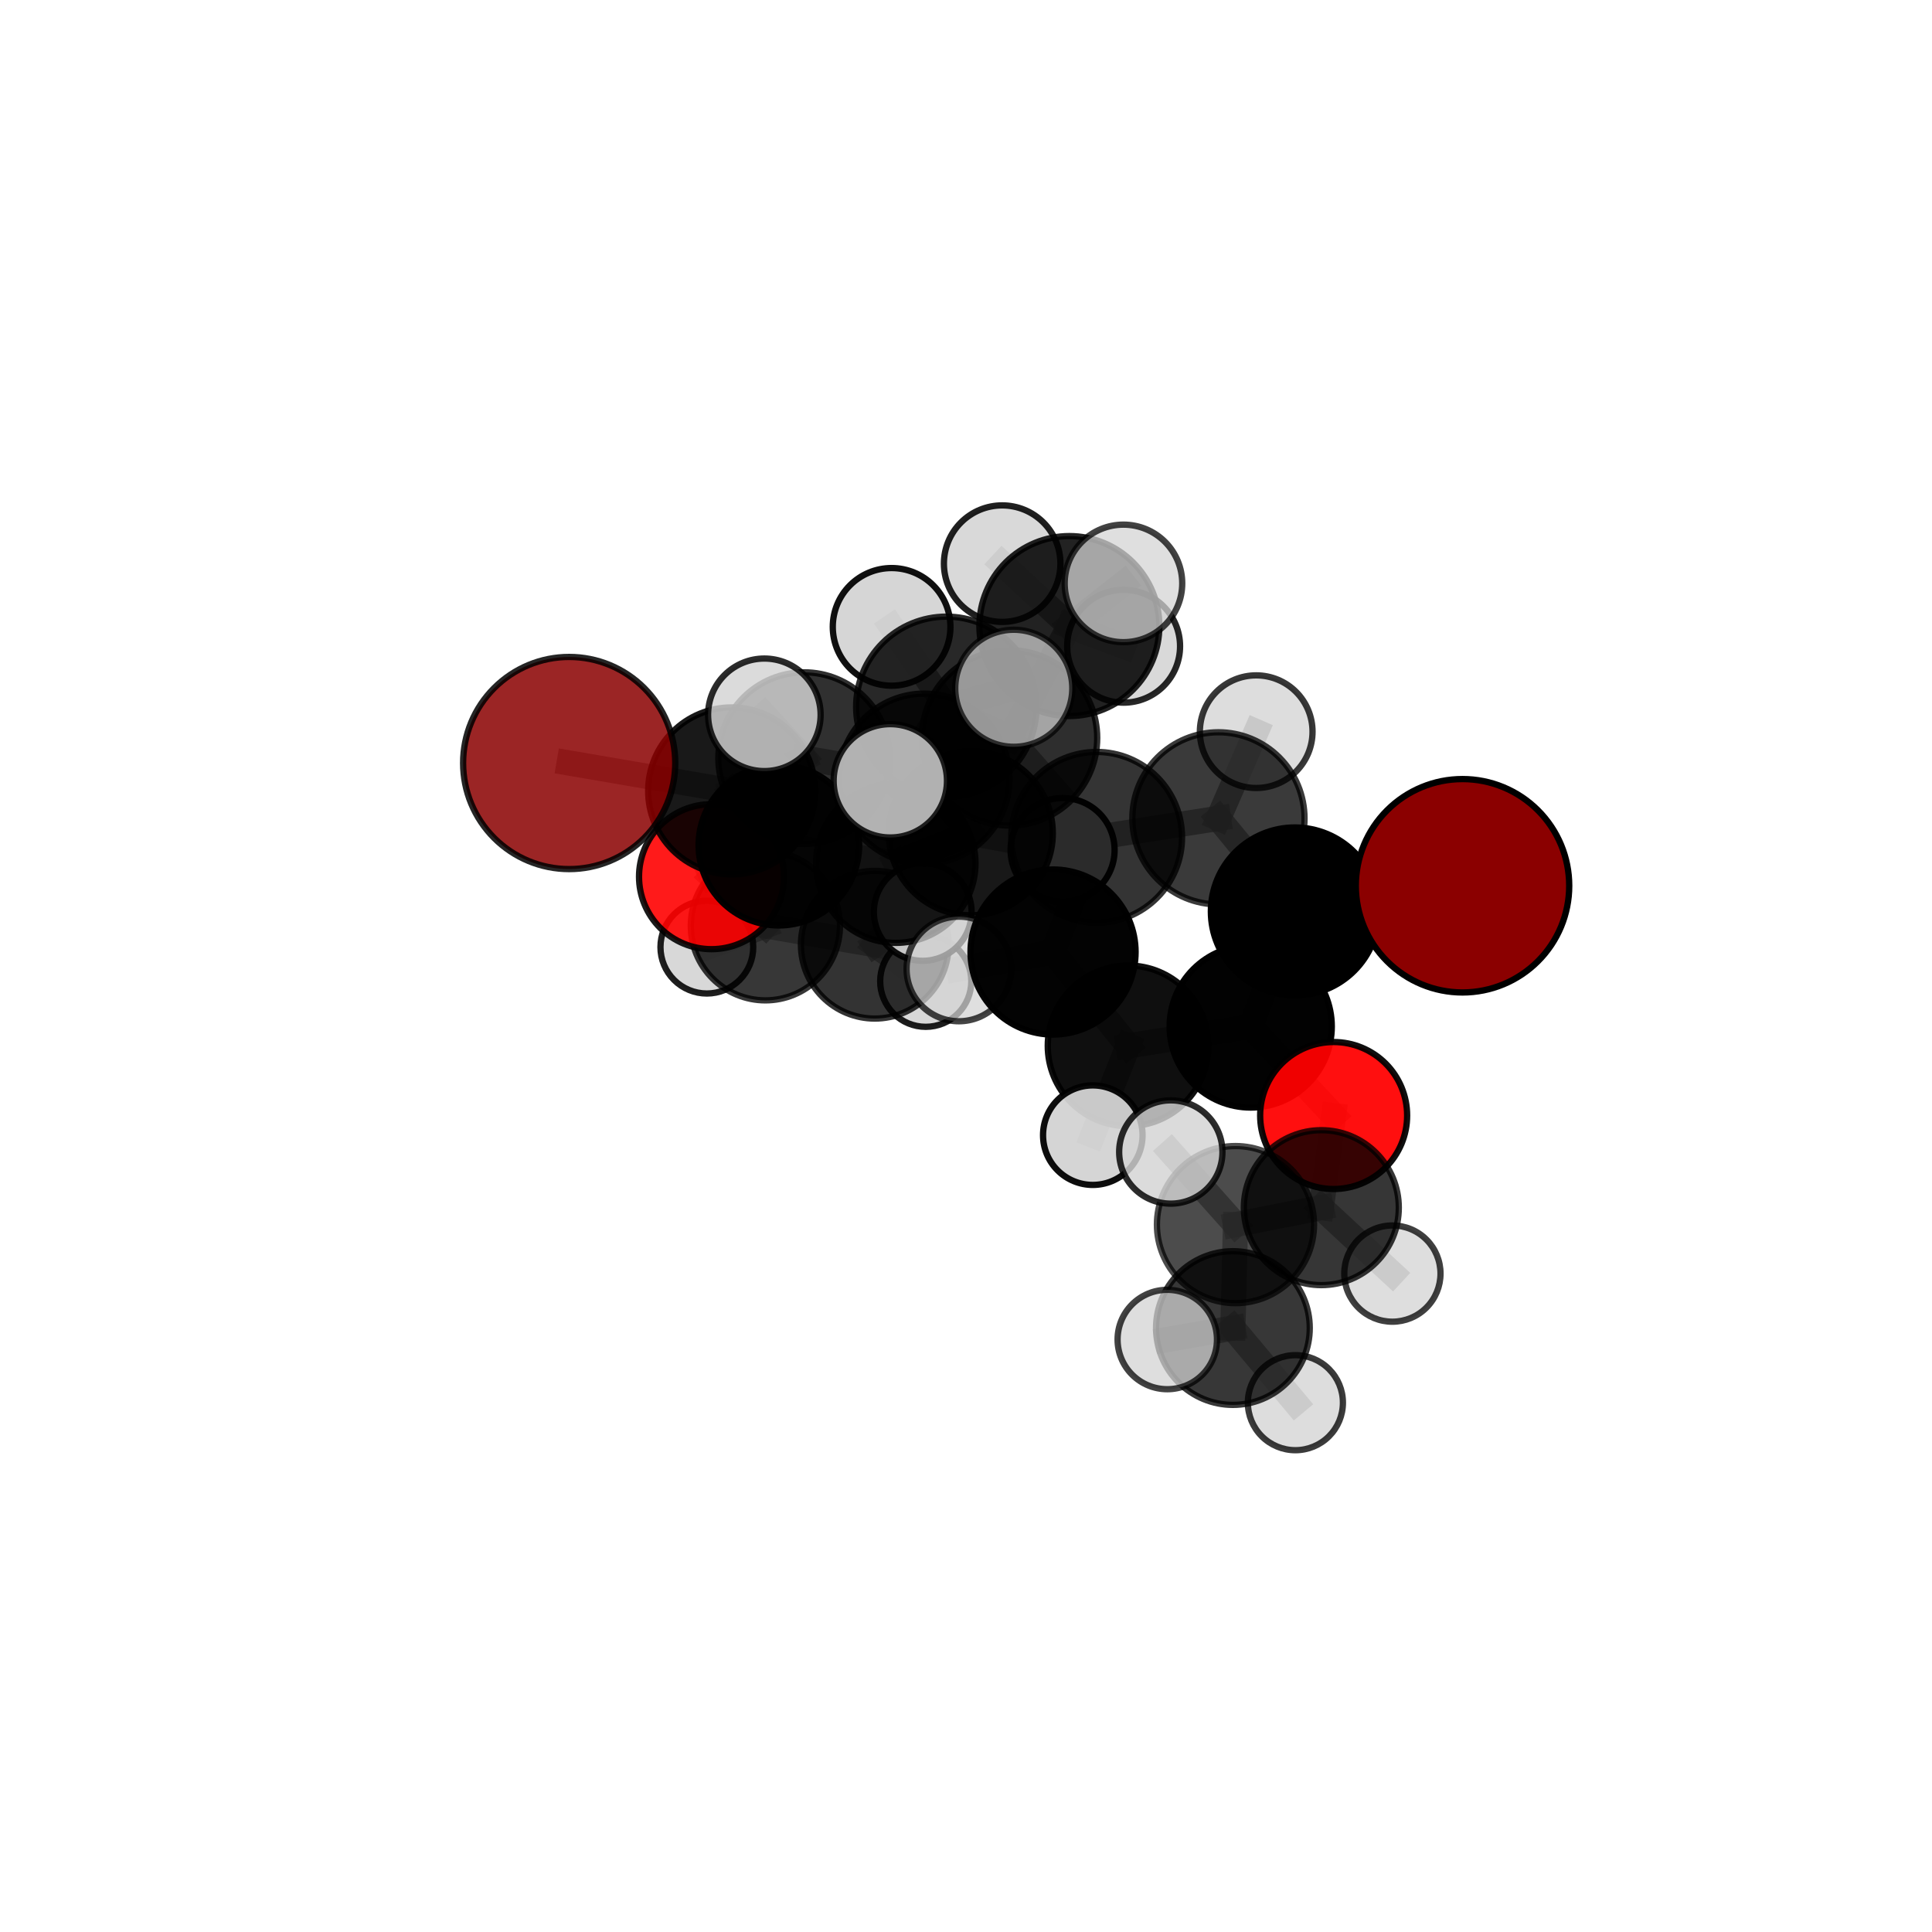 <?xml version="1.0" encoding="utf-8" standalone="no"?>
<!DOCTYPE svg PUBLIC "-//W3C//DTD SVG 1.1//EN"
  "http://www.w3.org/Graphics/SVG/1.1/DTD/svg11.dtd">
<svg xmlns:xlink="http://www.w3.org/1999/xlink" width="153pt" height="153pt" viewBox="0 0 153 153" xmlns="http://www.w3.org/2000/svg" version="1.1">
 <defs>
  <style type="text/css">*{stroke-linejoin: round; stroke-linecap: butt}</style>
 </defs>
 <g id="figure_1">
  <g id="patch_1">
   <path d="M 0 153 
L 153 153 
L 153 0 
L 0 0 
L 0 153 
z
" style="fill: none"/>
  </g>
  <g id="patch_2">
   <path d="M 7.2 145.8 
L 145.8 145.8 
L 145.8 7.2 
L 7.2 7.2 
L 7.2 145.8 
z
" style="fill: none"/>
  </g>
  <g id="axes_1">
   <g id="line2d_1">
    <path d="M 115.82 70.146 
L 102.542 72.18 
" clip-path="url(#p5405ed98a7)" style="fill: none; stroke: #808080; stroke-opacity: 0.704; stroke-width: 2; stroke-linecap: square"/>
   </g>
   <g id="line2d_2">
    <path d="M 102.542 72.18 
L 99.047 81.289 
" clip-path="url(#p5405ed98a7)" style="fill: none; stroke: #808080; stroke-opacity: 0.682; stroke-width: 2; stroke-linecap: square"/>
   </g>
   <g id="line2d_3">
    <path d="M 45.074 60.425 
L 57.941 62.634 
" clip-path="url(#p5405ed98a7)" style="fill: none; stroke: #808080; stroke-opacity: 0.698; stroke-width: 2; stroke-linecap: square"/>
   </g>
   <g id="line2d_4">
    <path d="M 57.941 62.634 
L 61.681 66.933 
" clip-path="url(#p5405ed98a7)" style="fill: none; stroke: #808080; stroke-opacity: 0.674; stroke-width: 2; stroke-linecap: square"/>
   </g>
   <g id="line2d_5">
    <path d="M 105.615 88.341 
L 99.047 81.289 
" clip-path="url(#p5405ed98a7)" style="fill: none; stroke: #808080; stroke-opacity: 0.653; stroke-width: 2; stroke-linecap: square"/>
   </g>
   <g id="line2d_6">
    <path d="M 105.615 88.341 
L 104.64 95.637 
" clip-path="url(#p5405ed98a7)" style="fill: none; stroke: #808080; stroke-opacity: 0.632; stroke-width: 2; stroke-linecap: square"/>
   </g>
   <g id="line2d_7">
    <path d="M 104.64 95.637 
L 97.841 96.979 
" clip-path="url(#p5405ed98a7)" style="fill: none; stroke: #808080; stroke-opacity: 0.631; stroke-width: 2; stroke-linecap: square"/>
   </g>
   <g id="line2d_8">
    <path d="M 104.64 95.637 
L 110.267 100.859 
" clip-path="url(#p5405ed98a7)" style="fill: none; stroke: #808080; stroke-opacity: 0.613; stroke-width: 2; stroke-linecap: square"/>
   </g>
   <g id="line2d_9">
    <path d="M 56.347 69.427 
L 61.681 66.933 
" clip-path="url(#p5405ed98a7)" style="fill: none; stroke: #808080; stroke-opacity: 0.642; stroke-width: 2; stroke-linecap: square"/>
   </g>
   <g id="line2d_10">
    <path d="M 56.347 69.427 
L 60.613 73.315 
" clip-path="url(#p5405ed98a7)" style="fill: none; stroke: #808080; stroke-opacity: 0.611; stroke-width: 2; stroke-linecap: square"/>
   </g>
   <g id="line2d_11">
    <path d="M 60.613 73.315 
L 69.275 74.815 
" clip-path="url(#p5405ed98a7)" style="fill: none; stroke: #808080; stroke-opacity: 0.59; stroke-width: 2; stroke-linecap: square"/>
   </g>
   <g id="line2d_12">
    <path d="M 60.613 73.315 
L 55.978 75.005 
" clip-path="url(#p5405ed98a7)" style="fill: none; stroke: #808080; stroke-opacity: 0.583; stroke-width: 2; stroke-linecap: square"/>
   </g>
   <g id="line2d_13">
    <path d="M 79.947 58.436 
L 86.845 66.312 
" clip-path="url(#p5405ed98a7)" style="fill: none; stroke: #808080; stroke-opacity: 0.73; stroke-width: 2; stroke-linecap: square"/>
   </g>
   <g id="line2d_14">
    <path d="M 79.947 58.436 
L 73.199 61.671 
" clip-path="url(#p5405ed98a7)" style="fill: none; stroke: #808080; stroke-opacity: 0.728; stroke-width: 2; stroke-linecap: square"/>
   </g>
   <g id="line2d_15">
    <path d="M 79.947 58.436 
L 84.686 49.579 
" clip-path="url(#p5405ed98a7)" style="fill: none; stroke: #808080; stroke-opacity: 0.758; stroke-width: 2; stroke-linecap: square"/>
   </g>
   <g id="line2d_16">
    <path d="M 79.947 58.436 
L 74.942 55.975 
" clip-path="url(#p5405ed98a7)" style="fill: none; stroke: #808080; stroke-opacity: 0.76; stroke-width: 2; stroke-linecap: square"/>
   </g>
   <g id="line2d_17">
    <path d="M 86.845 66.312 
L 96.491 64.807 
" clip-path="url(#p5405ed98a7)" style="fill: none; stroke: #808080; stroke-opacity: 0.72; stroke-width: 2; stroke-linecap: square"/>
   </g>
   <g id="line2d_18">
    <path d="M 86.845 66.312 
L 83.394 75.394 
" clip-path="url(#p5405ed98a7)" style="fill: none; stroke: #808080; stroke-opacity: 0.699; stroke-width: 2; stroke-linecap: square"/>
   </g>
   <g id="line2d_19">
    <path d="M 73.199 61.671 
L 63.682 60.038 
" clip-path="url(#p5405ed98a7)" style="fill: none; stroke: #808080; stroke-opacity: 0.717; stroke-width: 2; stroke-linecap: square"/>
   </g>
   <g id="line2d_20">
    <path d="M 73.199 61.671 
L 76.881 65.99 
" clip-path="url(#p5405ed98a7)" style="fill: none; stroke: #808080; stroke-opacity: 0.694; stroke-width: 2; stroke-linecap: square"/>
   </g>
   <g id="line2d_21">
    <path d="M 84.686 49.579 
L 79.365 44.636 
" clip-path="url(#p5405ed98a7)" style="fill: none; stroke: #808080; stroke-opacity: 0.781; stroke-width: 2; stroke-linecap: square"/>
   </g>
   <g id="line2d_22">
    <path d="M 84.686 49.579 
L 88.969 46.201 
" clip-path="url(#p5405ed98a7)" style="fill: none; stroke: #808080; stroke-opacity: 0.786; stroke-width: 2; stroke-linecap: square"/>
   </g>
   <g id="line2d_23">
    <path d="M 84.686 49.579 
L 88.983 51.177 
" clip-path="url(#p5405ed98a7)" style="fill: none; stroke: #808080; stroke-opacity: 0.762; stroke-width: 2; stroke-linecap: square"/>
   </g>
   <g id="line2d_24">
    <path d="M 74.942 55.975 
L 70.608 49.643 
" clip-path="url(#p5405ed98a7)" style="fill: none; stroke: #808080; stroke-opacity: 0.788; stroke-width: 2; stroke-linecap: square"/>
   </g>
   <g id="line2d_25">
    <path d="M 74.942 55.975 
L 70.506 61.835 
" clip-path="url(#p5405ed98a7)" style="fill: none; stroke: #808080; stroke-opacity: 0.766; stroke-width: 2; stroke-linecap: square"/>
   </g>
   <g id="line2d_26">
    <path d="M 74.942 55.975 
L 80.283 54.506 
" clip-path="url(#p5405ed98a7)" style="fill: none; stroke: #808080; stroke-opacity: 0.785; stroke-width: 2; stroke-linecap: square"/>
   </g>
   <g id="line2d_27">
    <path d="M 96.491 64.807 
L 102.542 72.18 
" clip-path="url(#p5405ed98a7)" style="fill: none; stroke: #808080; stroke-opacity: 0.712; stroke-width: 2; stroke-linecap: square"/>
   </g>
   <g id="line2d_28">
    <path d="M 96.491 64.807 
L 99.482 57.944 
" clip-path="url(#p5405ed98a7)" style="fill: none; stroke: #808080; stroke-opacity: 0.737; stroke-width: 2; stroke-linecap: square"/>
   </g>
   <g id="line2d_29">
    <path d="M 83.394 75.394 
L 89.336 82.823 
" clip-path="url(#p5405ed98a7)" style="fill: none; stroke: #808080; stroke-opacity: 0.669; stroke-width: 2; stroke-linecap: square"/>
   </g>
   <g id="line2d_30">
    <path d="M 83.394 75.394 
L 75.937 76.733 
" clip-path="url(#p5405ed98a7)" style="fill: none; stroke: #808080; stroke-opacity: 0.678; stroke-width: 2; stroke-linecap: square"/>
   </g>
   <g id="line2d_31">
    <path d="M 63.682 60.038 
L 57.941 62.634 
" clip-path="url(#p5405ed98a7)" style="fill: none; stroke: #808080; stroke-opacity: 0.707; stroke-width: 2; stroke-linecap: square"/>
   </g>
   <g id="line2d_32">
    <path d="M 63.682 60.038 
L 60.531 56.608 
" clip-path="url(#p5405ed98a7)" style="fill: none; stroke: #808080; stroke-opacity: 0.735; stroke-width: 2; stroke-linecap: square"/>
   </g>
   <g id="line2d_33">
    <path d="M 76.881 65.99 
L 70.94 68.357 
" clip-path="url(#p5405ed98a7)" style="fill: none; stroke: #808080; stroke-opacity: 0.663; stroke-width: 2; stroke-linecap: square"/>
   </g>
   <g id="line2d_34">
    <path d="M 76.881 65.99 
L 84.15 67.315 
" clip-path="url(#p5405ed98a7)" style="fill: none; stroke: #808080; stroke-opacity: 0.672; stroke-width: 2; stroke-linecap: square"/>
   </g>
   <g id="line2d_35">
    <path d="M 89.336 82.823 
L 99.047 81.289 
" clip-path="url(#p5405ed98a7)" style="fill: none; stroke: #808080; stroke-opacity: 0.661; stroke-width: 2; stroke-linecap: square"/>
   </g>
   <g id="line2d_36">
    <path d="M 89.336 82.823 
L 86.541 89.897 
" clip-path="url(#p5405ed98a7)" style="fill: none; stroke: #808080; stroke-opacity: 0.643; stroke-width: 2; stroke-linecap: square"/>
   </g>
   <g id="line2d_37">
    <path d="M 70.94 68.357 
L 61.681 66.933 
" clip-path="url(#p5405ed98a7)" style="fill: none; stroke: #808080; stroke-opacity: 0.653; stroke-width: 2; stroke-linecap: square"/>
   </g>
   <g id="line2d_38">
    <path d="M 70.94 68.357 
L 73.073 72.221 
" clip-path="url(#p5405ed98a7)" style="fill: none; stroke: #808080; stroke-opacity: 0.632; stroke-width: 2; stroke-linecap: square"/>
   </g>
   <g id="line2d_39">
    <path d="M 97.841 96.979 
L 97.637 105.171 
" clip-path="url(#p5405ed98a7)" style="fill: none; stroke: #808080; stroke-opacity: 0.627; stroke-width: 2; stroke-linecap: square"/>
   </g>
   <g id="line2d_40">
    <path d="M 97.841 96.979 
L 92.718 91.229 
" clip-path="url(#p5405ed98a7)" style="fill: none; stroke: #808080; stroke-opacity: 0.65; stroke-width: 2; stroke-linecap: square"/>
   </g>
   <g id="line2d_41">
    <path d="M 69.275 74.815 
L 73.312 77.709 
" clip-path="url(#p5405ed98a7)" style="fill: none; stroke: #808080; stroke-opacity: 0.573; stroke-width: 2; stroke-linecap: square"/>
   </g>
   <g id="line2d_42">
    <path d="M 69.275 74.815 
L 73.073 72.221 
" clip-path="url(#p5405ed98a7)" style="fill: none; stroke: #808080; stroke-opacity: 0.6; stroke-width: 2; stroke-linecap: square"/>
   </g>
   <g id="line2d_43">
    <path d="M 97.637 105.171 
L 92.439 106.08 
" clip-path="url(#p5405ed98a7)" style="fill: none; stroke: #808080; stroke-opacity: 0.623; stroke-width: 2; stroke-linecap: square"/>
   </g>
   <g id="line2d_44">
    <path d="M 97.637 105.171 
L 102.586 111.082 
" clip-path="url(#p5405ed98a7)" style="fill: none; stroke: #808080; stroke-opacity: 0.605; stroke-width: 2; stroke-linecap: square"/>
   </g>
   <g id="Path3DCollection_1">
    <path d="M 73.312 81.317 
C 74.269 81.317 75.187 80.937 75.863 80.26 
C 76.54 79.583 76.92 78.665 76.92 77.709 
C 76.92 76.752 76.54 75.834 75.863 75.157 
C 75.187 74.48 74.269 74.1 73.312 74.1 
C 72.355 74.1 71.437 74.48 70.76 75.157 
C 70.084 75.834 69.704 76.752 69.704 77.709 
C 69.704 78.665 70.084 79.583 70.76 80.26 
C 71.437 80.937 72.355 81.317 73.312 81.317 
z
" clip-path="url(#p5405ed98a7)" style="fill: #d3d3d3; fill-opacity: 0.888; stroke: #000000; stroke-opacity: 0.888; stroke-width: 0.5"/>
    <path d="M 55.978 78.679 
C 56.952 78.679 57.886 78.292 58.575 77.603 
C 59.264 76.914 59.651 75.98 59.651 75.005 
C 59.651 74.031 59.264 73.097 58.575 72.408 
C 57.886 71.719 56.952 71.332 55.978 71.332 
C 55.003 71.332 54.069 71.719 53.38 72.408 
C 52.691 73.097 52.304 74.031 52.304 75.005 
C 52.304 75.98 52.691 76.914 53.38 77.603 
C 54.069 78.292 55.003 78.679 55.978 78.679 
z
" clip-path="url(#p5405ed98a7)" style="fill: #d3d3d3; fill-opacity: 0.88; stroke: #000000; stroke-opacity: 0.88; stroke-width: 0.5"/>
    <path d="M 69.275 80.663 
C 70.826 80.663 72.313 80.047 73.41 78.95 
C 74.507 77.854 75.123 76.366 75.123 74.815 
C 75.123 73.265 74.507 71.777 73.41 70.681 
C 72.313 69.584 70.826 68.968 69.275 68.968 
C 67.724 68.968 66.237 69.584 65.14 70.681 
C 64.044 71.777 63.428 73.265 63.428 74.815 
C 63.428 76.366 64.044 77.854 65.14 78.95 
C 66.237 80.047 67.724 80.663 69.275 80.663 
z
" clip-path="url(#p5405ed98a7)" style="fill-opacity: 0.8; stroke: #000000; stroke-opacity: 0.8; stroke-width: 0.5"/>
    <path d="M 60.613 79.222 
C 62.18 79.222 63.682 78.6 64.79 77.492 
C 65.898 76.384 66.52 74.882 66.52 73.315 
C 66.52 71.749 65.898 70.246 64.79 69.138 
C 63.682 68.031 62.18 67.408 60.613 67.408 
C 59.047 67.408 57.544 68.031 56.436 69.138 
C 55.328 70.246 54.706 71.749 54.706 73.315 
C 54.706 74.882 55.328 76.384 56.436 77.492 
C 57.544 78.6 59.047 79.222 60.613 79.222 
z
" clip-path="url(#p5405ed98a7)" style="fill-opacity: 0.785; stroke: #000000; stroke-opacity: 0.785; stroke-width: 0.5"/>
    <path d="M 73.073 76.089 
C 74.099 76.089 75.083 75.682 75.809 74.956 
C 76.534 74.231 76.942 73.247 76.942 72.221 
C 76.942 71.195 76.534 70.211 75.809 69.485 
C 75.083 68.76 74.099 68.352 73.073 68.352 
C 72.047 68.352 71.063 68.76 70.338 69.485 
C 69.612 70.211 69.204 71.195 69.204 72.221 
C 69.204 73.247 69.612 74.231 70.338 74.956 
C 71.063 75.682 72.047 76.089 73.073 76.089 
z
" clip-path="url(#p5405ed98a7)" style="fill: #d3d3d3; fill-opacity: 0.93; stroke: #000000; stroke-opacity: 0.93; stroke-width: 0.5"/>
    <path d="M 56.347 75.168 
C 57.869 75.168 59.33 74.563 60.407 73.487 
C 61.483 72.41 62.088 70.95 62.088 69.427 
C 62.088 67.905 61.483 66.444 60.407 65.367 
C 59.33 64.291 57.869 63.686 56.347 63.686 
C 54.824 63.686 53.364 64.291 52.287 65.367 
C 51.211 66.444 50.606 67.905 50.606 69.427 
C 50.606 70.95 51.211 72.41 52.287 73.487 
C 53.364 74.563 54.824 75.168 56.347 75.168 
z
" clip-path="url(#p5405ed98a7)" style="fill: #ff0000; fill-opacity: 0.895; stroke: #000000; stroke-opacity: 0.895; stroke-width: 0.5"/>
    <path d="M 70.94 74.669 
C 72.614 74.669 74.22 74.004 75.403 72.82 
C 76.587 71.636 77.252 70.031 77.252 68.357 
C 77.252 66.683 76.587 65.078 75.403 63.894 
C 74.22 62.711 72.614 62.046 70.94 62.046 
C 69.267 62.046 67.661 62.711 66.478 63.894 
C 65.294 65.078 64.629 66.683 64.629 68.357 
C 64.629 70.031 65.294 71.636 66.478 72.82 
C 67.661 74.004 69.267 74.669 70.94 74.669 
z
" clip-path="url(#p5405ed98a7)" style="fill-opacity: 0.891; stroke: #000000; stroke-opacity: 0.891; stroke-width: 0.5"/>
    <path d="M 61.681 73.29 
C 63.367 73.29 64.984 72.62 66.176 71.428 
C 67.368 70.236 68.038 68.619 68.038 66.933 
C 68.038 65.248 67.368 63.631 66.176 62.439 
C 64.984 61.246 63.367 60.577 61.681 60.577 
C 59.995 60.577 58.378 61.246 57.186 62.439 
C 55.994 63.631 55.324 65.248 55.324 66.933 
C 55.324 68.619 55.994 70.236 57.186 71.428 
C 58.378 72.62 59.995 73.29 61.681 73.29 
z
" clip-path="url(#p5405ed98a7)" style="fill-opacity: 0.966; stroke: #000000; stroke-opacity: 0.966; stroke-width: 0.5"/>
    <path d="M 84.15 71.433 
C 85.242 71.433 86.29 70.999 87.062 70.227 
C 87.834 69.455 88.268 68.407 88.268 67.315 
C 88.268 66.223 87.834 65.176 87.062 64.404 
C 86.29 63.631 85.242 63.198 84.15 63.198 
C 83.058 63.198 82.011 63.631 81.239 64.404 
C 80.466 65.176 80.033 66.223 80.033 67.315 
C 80.033 68.407 80.466 69.455 81.239 70.227 
C 82.011 70.999 83.058 71.433 84.15 71.433 
z
" clip-path="url(#p5405ed98a7)" style="fill: #d3d3d3; fill-opacity: 0.969; stroke: #000000; stroke-opacity: 0.969; stroke-width: 0.5"/>
    <path d="M 76.881 72.485 
C 78.604 72.485 80.256 71.8 81.474 70.582 
C 82.692 69.364 83.376 67.712 83.376 65.99 
C 83.376 64.267 82.692 62.615 81.474 61.397 
C 80.256 60.179 78.604 59.495 76.881 59.495 
C 75.159 59.495 73.507 60.179 72.289 61.397 
C 71.071 62.615 70.387 64.267 70.387 65.99 
C 70.387 67.712 71.071 69.364 72.289 70.582 
C 73.507 71.8 75.159 72.485 76.881 72.485 
z
" clip-path="url(#p5405ed98a7)" style="fill-opacity: 0.905; stroke: #000000; stroke-opacity: 0.905; stroke-width: 0.5"/>
    <path d="M 57.941 69.245 
C 59.694 69.245 61.376 68.548 62.616 67.308 
C 63.855 66.069 64.552 64.387 64.552 62.634 
C 64.552 60.88 63.855 59.199 62.616 57.959 
C 61.376 56.719 59.694 56.022 57.941 56.022 
C 56.188 56.022 54.506 56.719 53.266 57.959 
C 52.026 59.199 51.33 60.88 51.33 62.634 
C 51.33 64.387 52.026 66.069 53.266 67.308 
C 54.506 68.548 56.188 69.245 57.941 69.245 
z
" clip-path="url(#p5405ed98a7)" style="fill-opacity: 0.901; stroke: #000000; stroke-opacity: 0.901; stroke-width: 0.5"/>
    <path d="M 45.074 68.825 
C 47.302 68.825 49.439 67.94 51.014 66.365 
C 52.589 64.789 53.474 62.653 53.474 60.425 
C 53.474 58.197 52.589 56.061 51.014 54.486 
C 49.439 52.91 47.302 52.025 45.074 52.025 
C 42.847 52.025 40.71 52.91 39.135 54.486 
C 37.56 56.061 36.675 58.197 36.675 60.425 
C 36.675 62.653 37.56 64.789 39.135 66.365 
C 40.71 67.94 42.847 68.825 45.074 68.825 
z
" clip-path="url(#p5405ed98a7)" style="fill: #8b0000; fill-opacity: 0.852; stroke: #000000; stroke-opacity: 0.852; stroke-width: 0.5"/>
    <path d="M 88.983 55.645 
C 90.168 55.645 91.305 55.174 92.143 54.336 
C 92.981 53.498 93.452 52.362 93.452 51.177 
C 93.452 49.991 92.981 48.855 92.143 48.017 
C 91.305 47.179 90.168 46.708 88.983 46.708 
C 87.798 46.708 86.661 47.179 85.823 48.017 
C 84.985 48.855 84.514 49.991 84.514 51.177 
C 84.514 52.362 84.985 53.498 85.823 54.336 
C 86.661 55.174 87.798 55.645 88.983 55.645 
z
" clip-path="url(#p5405ed98a7)" style="fill: #d3d3d3; fill-opacity: 0.845; stroke: #000000; stroke-opacity: 0.845; stroke-width: 0.5"/>
    <path d="M 73.199 68.414 
C 74.987 68.414 76.703 67.704 77.967 66.439 
C 79.231 65.175 79.942 63.46 79.942 61.671 
C 79.942 59.883 79.231 58.168 77.967 56.904 
C 76.703 55.639 74.987 54.929 73.199 54.929 
C 71.411 54.929 69.696 55.639 68.431 56.904 
C 67.167 58.168 66.457 59.883 66.457 61.671 
C 66.457 63.46 67.167 65.175 68.431 66.439 
C 69.696 67.704 71.411 68.414 73.199 68.414 
z
" clip-path="url(#p5405ed98a7)" style="fill-opacity: 0.821; stroke: #000000; stroke-opacity: 0.821; stroke-width: 0.5"/>
    <path d="M 63.682 66.832 
C 65.484 66.832 67.212 66.116 68.486 64.842 
C 69.76 63.568 70.476 61.84 70.476 60.038 
C 70.476 58.236 69.76 56.507 68.486 55.233 
C 67.212 53.959 65.484 53.243 63.682 53.243 
C 61.88 53.243 60.151 53.959 58.877 55.233 
C 57.603 56.507 56.887 58.236 56.887 60.038 
C 56.887 61.84 57.603 63.568 58.877 64.842 
C 60.151 66.116 61.88 66.832 63.682 66.832 
z
" clip-path="url(#p5405ed98a7)" style="fill-opacity: 0.812; stroke: #000000; stroke-opacity: 0.812; stroke-width: 0.5"/>
    <path d="M 79.365 49.25 
C 80.589 49.25 81.763 48.764 82.628 47.899 
C 83.493 47.034 83.979 45.86 83.979 44.636 
C 83.979 43.413 83.493 42.239 82.628 41.374 
C 81.763 40.509 80.589 40.023 79.365 40.023 
C 78.142 40.023 76.968 40.509 76.103 41.374 
C 75.238 42.239 74.751 43.413 74.751 44.636 
C 74.751 45.86 75.238 47.034 76.103 47.899 
C 76.968 48.764 78.142 49.25 79.365 49.25 
z
" clip-path="url(#p5405ed98a7)" style="fill: #d3d3d3; fill-opacity: 0.874; stroke: #000000; stroke-opacity: 0.874; stroke-width: 0.5"/>
    <path d="M 84.686 56.704 
C 86.576 56.704 88.389 55.953 89.725 54.617 
C 91.061 53.281 91.812 51.469 91.812 49.579 
C 91.812 47.689 91.061 45.877 89.725 44.541 
C 88.389 43.205 86.576 42.454 84.686 42.454 
C 82.797 42.454 80.984 43.205 79.648 44.541 
C 78.312 45.877 77.561 47.689 77.561 49.579 
C 77.561 51.469 78.312 53.281 79.648 54.617 
C 80.984 55.953 82.797 56.704 84.686 56.704 
z
" clip-path="url(#p5405ed98a7)" style="fill-opacity: 0.866; stroke: #000000; stroke-opacity: 0.866; stroke-width: 0.5"/>
    <path d="M 60.531 61.064 
C 61.713 61.064 62.847 60.594 63.682 59.758 
C 64.518 58.923 64.987 57.789 64.987 56.608 
C 64.987 55.426 64.518 54.292 63.682 53.457 
C 62.847 52.621 61.713 52.152 60.531 52.152 
C 59.35 52.152 58.216 52.621 57.38 53.457 
C 56.545 54.292 56.075 55.426 56.075 56.608 
C 56.075 57.789 56.545 58.923 57.38 59.758 
C 58.216 60.594 59.35 61.064 60.531 61.064 
z
" clip-path="url(#p5405ed98a7)" style="fill: #d3d3d3; fill-opacity: 0.831; stroke: #000000; stroke-opacity: 0.831; stroke-width: 0.5"/>
    <path d="M 79.947 65.381 
C 81.788 65.381 83.555 64.649 84.857 63.347 
C 86.159 62.045 86.891 60.278 86.891 58.436 
C 86.891 56.595 86.159 54.828 84.857 53.526 
C 83.555 52.224 81.788 51.492 79.947 51.492 
C 78.105 51.492 76.338 52.224 75.036 53.526 
C 73.734 54.828 73.002 56.595 73.002 58.436 
C 73.002 60.278 73.734 62.045 75.036 63.347 
C 76.338 64.649 78.105 65.381 79.947 65.381 
z
" clip-path="url(#p5405ed98a7)" style="fill-opacity: 0.82; stroke: #000000; stroke-opacity: 0.82; stroke-width: 0.5"/>
    <path d="M 99.482 62.404 
C 100.665 62.404 101.8 61.934 102.636 61.098 
C 103.473 60.261 103.943 59.127 103.943 57.944 
C 103.943 56.761 103.473 55.626 102.636 54.789 
C 101.8 53.953 100.665 53.483 99.482 53.483 
C 98.299 53.483 97.164 53.953 96.328 54.789 
C 95.491 55.626 95.021 56.761 95.021 57.944 
C 95.021 59.127 95.491 60.261 96.328 61.098 
C 97.164 61.934 98.299 62.404 99.482 62.404 
z
" clip-path="url(#p5405ed98a7)" style="fill: #d3d3d3; fill-opacity: 0.781; stroke: #000000; stroke-opacity: 0.781; stroke-width: 0.5"/>
    <path d="M 88.969 50.855 
C 90.204 50.855 91.388 50.365 92.26 49.492 
C 93.133 48.619 93.624 47.435 93.624 46.201 
C 93.624 44.966 93.133 43.783 92.26 42.91 
C 91.388 42.037 90.204 41.547 88.969 41.547 
C 87.735 41.547 86.551 42.037 85.678 42.91 
C 84.805 43.783 84.315 44.966 84.315 46.201 
C 84.315 47.435 84.805 48.619 85.678 49.492 
C 86.551 50.365 87.735 50.855 88.969 50.855 
z
" clip-path="url(#p5405ed98a7)" style="fill: #d3d3d3; fill-opacity: 0.742; stroke: #000000; stroke-opacity: 0.742; stroke-width: 0.5"/>
    <path d="M 86.845 73.076 
C 88.639 73.076 90.36 72.363 91.628 71.095 
C 92.897 69.826 93.609 68.106 93.609 66.312 
C 93.609 64.518 92.897 62.797 91.628 61.529 
C 90.36 60.261 88.639 59.548 86.845 59.548 
C 85.052 59.548 83.331 60.261 82.063 61.529 
C 80.794 62.797 80.082 64.518 80.082 66.312 
C 80.082 68.106 80.794 69.826 82.063 71.095 
C 83.331 72.363 85.052 73.076 86.845 73.076 
z
" clip-path="url(#p5405ed98a7)" style="fill-opacity: 0.796; stroke: #000000; stroke-opacity: 0.796; stroke-width: 0.5"/>
    <path d="M 75.937 80.876 
C 77.036 80.876 78.09 80.44 78.867 79.663 
C 79.643 78.886 80.08 77.832 80.08 76.733 
C 80.08 75.635 79.643 74.581 78.867 73.804 
C 78.09 73.027 77.036 72.591 75.937 72.591 
C 74.839 72.591 73.785 73.027 73.008 73.804 
C 72.231 74.581 71.794 75.635 71.794 76.733 
C 71.794 77.832 72.231 78.886 73.008 79.663 
C 73.785 80.44 74.839 80.876 75.937 80.876 
z
" clip-path="url(#p5405ed98a7)" style="fill: #d3d3d3; fill-opacity: 0.732; stroke: #000000; stroke-opacity: 0.732; stroke-width: 0.5"/>
    <path d="M 96.491 71.624 
C 98.299 71.624 100.033 70.906 101.311 69.627 
C 102.59 68.349 103.308 66.615 103.308 64.807 
C 103.308 62.999 102.59 61.265 101.311 59.986 
C 100.033 58.708 98.299 57.99 96.491 57.99 
C 94.683 57.99 92.949 58.708 91.67 59.986 
C 90.392 61.265 89.674 62.999 89.674 64.807 
C 89.674 66.615 90.392 68.349 91.67 69.627 
C 92.949 70.906 94.683 71.624 96.491 71.624 
z
" clip-path="url(#p5405ed98a7)" style="fill-opacity: 0.772; stroke: #000000; stroke-opacity: 0.772; stroke-width: 0.5"/>
    <path d="M 83.394 81.93 
C 85.127 81.93 86.79 81.241 88.015 80.016 
C 89.241 78.79 89.93 77.128 89.93 75.394 
C 89.93 73.661 89.241 71.998 88.015 70.773 
C 86.79 69.547 85.127 68.858 83.394 68.858 
C 81.66 68.858 79.998 69.547 78.772 70.773 
C 77.546 71.998 76.858 73.661 76.858 75.394 
C 76.858 77.128 77.546 78.79 78.772 80.016 
C 79.998 81.241 81.66 81.93 83.394 81.93 
z
" clip-path="url(#p5405ed98a7)" style="fill-opacity: 0.986; stroke: #000000; stroke-opacity: 0.986; stroke-width: 0.5"/>
    <path d="M 102.542 78.831 
C 104.306 78.831 105.998 78.131 107.245 76.883 
C 108.493 75.636 109.193 73.944 109.193 72.18 
C 109.193 70.417 108.493 68.725 107.245 67.477 
C 105.998 66.23 104.306 65.529 102.542 65.529 
C 100.778 65.529 99.087 66.23 97.839 67.477 
C 96.592 68.725 95.891 70.417 95.891 72.18 
C 95.891 73.944 96.592 75.636 97.839 76.883 
C 99.087 78.131 100.778 78.831 102.542 78.831 
z
" clip-path="url(#p5405ed98a7)" style="fill-opacity: 0.999; stroke: #000000; stroke-opacity: 0.999; stroke-width: 0.5"/>
    <path d="M 89.336 89.185 
C 91.024 89.185 92.642 88.515 93.835 87.322 
C 95.028 86.129 95.699 84.51 95.699 82.823 
C 95.699 81.136 95.028 79.517 93.835 78.324 
C 92.642 77.131 91.024 76.46 89.336 76.46 
C 87.649 76.46 86.03 77.131 84.837 78.324 
C 83.644 79.517 82.974 81.136 82.974 82.823 
C 82.974 84.51 83.644 86.129 84.837 87.322 
C 86.03 88.515 87.649 89.185 89.336 89.185 
z
" clip-path="url(#p5405ed98a7)" style="fill-opacity: 0.94; stroke: #000000; stroke-opacity: 0.94; stroke-width: 0.5"/>
    <path d="M 115.82 78.596 
C 118.061 78.596 120.211 77.706 121.795 76.121 
C 123.38 74.537 124.271 72.387 124.271 70.146 
C 124.271 67.905 123.38 65.755 121.795 64.171 
C 120.211 62.586 118.061 61.696 115.82 61.696 
C 113.579 61.696 111.43 62.586 109.845 64.171 
C 108.26 65.755 107.37 67.905 107.37 70.146 
C 107.37 72.387 108.26 74.537 109.845 76.121 
C 111.43 77.706 113.579 78.596 115.82 78.596 
z
" clip-path="url(#p5405ed98a7)" style="fill: #8b0000; stroke: #000000; stroke-width: 0.5"/>
    <path d="M 86.541 93.837 
C 87.586 93.837 88.589 93.422 89.328 92.683 
C 90.067 91.944 90.482 90.942 90.482 89.897 
C 90.482 88.852 90.067 87.849 89.328 87.11 
C 88.589 86.371 87.586 85.956 86.541 85.956 
C 85.496 85.956 84.494 86.371 83.755 87.11 
C 83.016 87.849 82.601 88.852 82.601 89.897 
C 82.601 90.942 83.016 91.944 83.755 92.683 
C 84.494 93.422 85.496 93.837 86.541 93.837 
z
" clip-path="url(#p5405ed98a7)" style="fill: #d3d3d3; fill-opacity: 0.946; stroke: #000000; stroke-opacity: 0.946; stroke-width: 0.5"/>
    <path d="M 99.047 87.71 
C 100.75 87.71 102.383 87.034 103.587 85.829 
C 104.791 84.625 105.468 82.992 105.468 81.289 
C 105.468 79.586 104.791 77.952 103.587 76.748 
C 102.383 75.544 100.75 74.867 99.047 74.867 
C 97.344 74.867 95.71 75.544 94.506 76.748 
C 93.302 77.952 92.625 79.586 92.625 81.289 
C 92.625 82.992 93.302 84.625 94.506 85.829 
C 95.71 87.034 97.344 87.71 99.047 87.71 
z
" clip-path="url(#p5405ed98a7)" style="fill-opacity: 0.992; stroke: #000000; stroke-opacity: 0.992; stroke-width: 0.5"/>
    <path d="M 105.615 94.161 
C 107.159 94.161 108.639 93.548 109.731 92.456 
C 110.822 91.365 111.435 89.884 111.435 88.341 
C 111.435 86.797 110.822 85.317 109.731 84.225 
C 108.639 83.134 107.159 82.521 105.615 82.521 
C 104.072 82.521 102.591 83.134 101.5 84.225 
C 100.408 85.317 99.795 86.797 99.795 88.341 
C 99.795 89.884 100.408 91.365 101.5 92.456 
C 102.591 93.548 104.072 94.161 105.615 94.161 
z
" clip-path="url(#p5405ed98a7)" style="fill: #ff0000; fill-opacity: 0.938; stroke: #000000; stroke-opacity: 0.938; stroke-width: 0.5"/>
    <path d="M 70.608 54.302 
C 71.844 54.302 73.029 53.811 73.902 52.937 
C 74.776 52.064 75.267 50.879 75.267 49.643 
C 75.267 48.408 74.776 47.223 73.902 46.349 
C 73.029 45.476 71.844 44.985 70.608 44.985 
C 69.373 44.985 68.188 45.476 67.314 46.349 
C 66.441 47.223 65.95 48.408 65.95 49.643 
C 65.95 50.879 66.441 52.064 67.314 52.937 
C 68.188 53.811 69.373 54.302 70.608 54.302 
z
" clip-path="url(#p5405ed98a7)" style="fill: #d3d3d3; fill-opacity: 0.936; stroke: #000000; stroke-opacity: 0.936; stroke-width: 0.5"/>
    <path d="M 74.942 63.118 
C 76.837 63.118 78.654 62.366 79.993 61.026 
C 81.333 59.686 82.086 57.869 82.086 55.975 
C 82.086 54.08 81.333 52.263 79.993 50.924 
C 78.654 49.584 76.837 48.832 74.942 48.832 
C 73.048 48.832 71.231 49.584 69.891 50.924 
C 68.552 52.263 67.799 54.08 67.799 55.975 
C 67.799 57.869 68.552 59.686 69.891 61.026 
C 71.231 62.366 73.048 63.118 74.942 63.118 
z
" clip-path="url(#p5405ed98a7)" style="fill-opacity: 0.843; stroke: #000000; stroke-opacity: 0.843; stroke-width: 0.5"/>
    <path d="M 70.506 66.323 
C 71.696 66.323 72.837 65.85 73.679 65.008 
C 74.521 64.167 74.993 63.025 74.993 61.835 
C 74.993 60.645 74.521 59.503 73.679 58.662 
C 72.837 57.82 71.696 57.347 70.506 57.347 
C 69.316 57.347 68.174 57.82 67.333 58.662 
C 66.491 59.503 66.018 60.645 66.018 61.835 
C 66.018 63.025 66.491 64.167 67.333 65.008 
C 68.174 65.85 69.316 66.323 70.506 66.323 
z
" clip-path="url(#p5405ed98a7)" style="fill: #d3d3d3; fill-opacity: 0.836; stroke: #000000; stroke-opacity: 0.836; stroke-width: 0.5"/>
    <path d="M 110.267 104.669 
C 111.277 104.669 112.247 104.268 112.961 103.553 
C 113.676 102.839 114.077 101.869 114.077 100.859 
C 114.077 99.848 113.676 98.879 112.961 98.164 
C 112.247 97.45 111.277 97.048 110.267 97.048 
C 109.256 97.048 108.287 97.45 107.573 98.164 
C 106.858 98.879 106.457 99.848 106.457 100.859 
C 106.457 101.869 106.858 102.839 107.573 103.553 
C 108.287 104.268 109.256 104.669 110.267 104.669 
z
" clip-path="url(#p5405ed98a7)" style="fill: #d3d3d3; fill-opacity: 0.752; stroke: #000000; stroke-opacity: 0.752; stroke-width: 0.5"/>
    <path d="M 104.64 101.773 
C 106.267 101.773 107.828 101.126 108.978 99.976 
C 110.129 98.825 110.775 97.264 110.775 95.637 
C 110.775 94.01 110.129 92.449 108.978 91.299 
C 107.828 90.148 106.267 89.502 104.64 89.502 
C 103.013 89.502 101.452 90.148 100.301 91.299 
C 99.151 92.449 98.504 94.01 98.504 95.637 
C 98.504 97.264 99.151 98.825 100.301 99.976 
C 101.452 101.126 103.013 101.773 104.64 101.773 
z
" clip-path="url(#p5405ed98a7)" style="fill-opacity: 0.787; stroke: #000000; stroke-opacity: 0.787; stroke-width: 0.5"/>
    <path d="M 80.283 59.14 
C 81.512 59.14 82.691 58.652 83.56 57.783 
C 84.429 56.914 84.917 55.735 84.917 54.506 
C 84.917 53.277 84.429 52.098 83.56 51.229 
C 82.691 50.36 81.512 49.872 80.283 49.872 
C 79.054 49.872 77.875 50.36 77.006 51.229 
C 76.137 52.098 75.649 53.277 75.649 54.506 
C 75.649 55.735 76.137 56.914 77.006 57.783 
C 77.875 58.652 79.054 59.14 80.283 59.14 
z
" clip-path="url(#p5405ed98a7)" style="fill: #d3d3d3; fill-opacity: 0.716; stroke: #000000; stroke-opacity: 0.716; stroke-width: 0.5"/>
    <path d="M 97.841 103.201 
C 99.491 103.201 101.073 102.545 102.24 101.379 
C 103.407 100.212 104.062 98.629 104.062 96.979 
C 104.062 95.329 103.407 93.747 102.24 92.58 
C 101.073 91.413 99.491 90.758 97.841 90.758 
C 96.191 90.758 94.608 91.413 93.442 92.58 
C 92.275 93.747 91.619 95.329 91.619 96.979 
C 91.619 98.629 92.275 100.212 93.442 101.379 
C 94.608 102.545 96.191 103.201 97.841 103.201 
z
" clip-path="url(#p5405ed98a7)" style="fill-opacity: 0.7; stroke: #000000; stroke-opacity: 0.7; stroke-width: 0.5"/>
    <path d="M 92.718 95.319 
C 93.803 95.319 94.843 94.888 95.61 94.121 
C 96.377 93.354 96.808 92.313 96.808 91.229 
C 96.808 90.144 96.377 89.104 95.61 88.337 
C 94.843 87.57 93.803 87.139 92.718 87.139 
C 91.634 87.139 90.593 87.57 89.826 88.337 
C 89.059 89.104 88.629 90.144 88.629 91.229 
C 88.629 92.313 89.059 93.354 89.826 94.121 
C 90.593 94.888 91.634 95.319 92.718 95.319 
z
" clip-path="url(#p5405ed98a7)" style="fill: #d3d3d3; fill-opacity: 0.828; stroke: #000000; stroke-opacity: 0.828; stroke-width: 0.5"/>
    <path d="M 102.586 114.845 
C 103.584 114.845 104.541 114.449 105.247 113.743 
C 105.952 113.037 106.349 112.08 106.349 111.082 
C 106.349 110.084 105.952 109.127 105.247 108.421 
C 104.541 107.715 103.584 107.319 102.586 107.319 
C 101.588 107.319 100.63 107.715 99.925 108.421 
C 99.219 109.127 98.822 110.084 98.822 111.082 
C 98.822 112.08 99.219 113.037 99.925 113.743 
C 100.63 114.449 101.588 114.845 102.586 114.845 
z
" clip-path="url(#p5405ed98a7)" style="fill: #d3d3d3; fill-opacity: 0.767; stroke: #000000; stroke-opacity: 0.767; stroke-width: 0.5"/>
    <path d="M 97.637 111.257 
C 99.251 111.257 100.799 110.616 101.94 109.475 
C 103.081 108.333 103.723 106.785 103.723 105.171 
C 103.723 103.557 103.081 102.009 101.94 100.868 
C 100.799 99.726 99.251 99.085 97.637 99.085 
C 96.022 99.085 94.474 99.726 93.333 100.868 
C 92.192 102.009 91.55 103.557 91.55 105.171 
C 91.55 106.785 92.192 108.333 93.333 109.475 
C 94.474 110.616 96.022 111.257 97.637 111.257 
z
" clip-path="url(#p5405ed98a7)" style="fill-opacity: 0.785; stroke: #000000; stroke-opacity: 0.785; stroke-width: 0.5"/>
    <path d="M 92.439 110.015 
C 93.483 110.015 94.484 109.601 95.222 108.863 
C 95.96 108.125 96.375 107.124 96.375 106.08 
C 96.375 105.036 95.96 104.035 95.222 103.297 
C 94.484 102.559 93.483 102.144 92.439 102.144 
C 91.396 102.144 90.395 102.559 89.656 103.297 
C 88.918 104.035 88.504 105.036 88.504 106.08 
C 88.504 107.124 88.918 108.125 89.656 108.863 
C 90.395 109.601 91.396 110.015 92.439 110.015 
z
" clip-path="url(#p5405ed98a7)" style="fill: #d3d3d3; fill-opacity: 0.739; stroke: #000000; stroke-opacity: 0.739; stroke-width: 0.5"/>
   </g>
  </g>
 </g>
 <defs>
  <clipPath id="p5405ed98a7">
   <rect x="7.2" y="7.2" width="138.6" height="138.6"/>
  </clipPath>
 </defs>
</svg>
